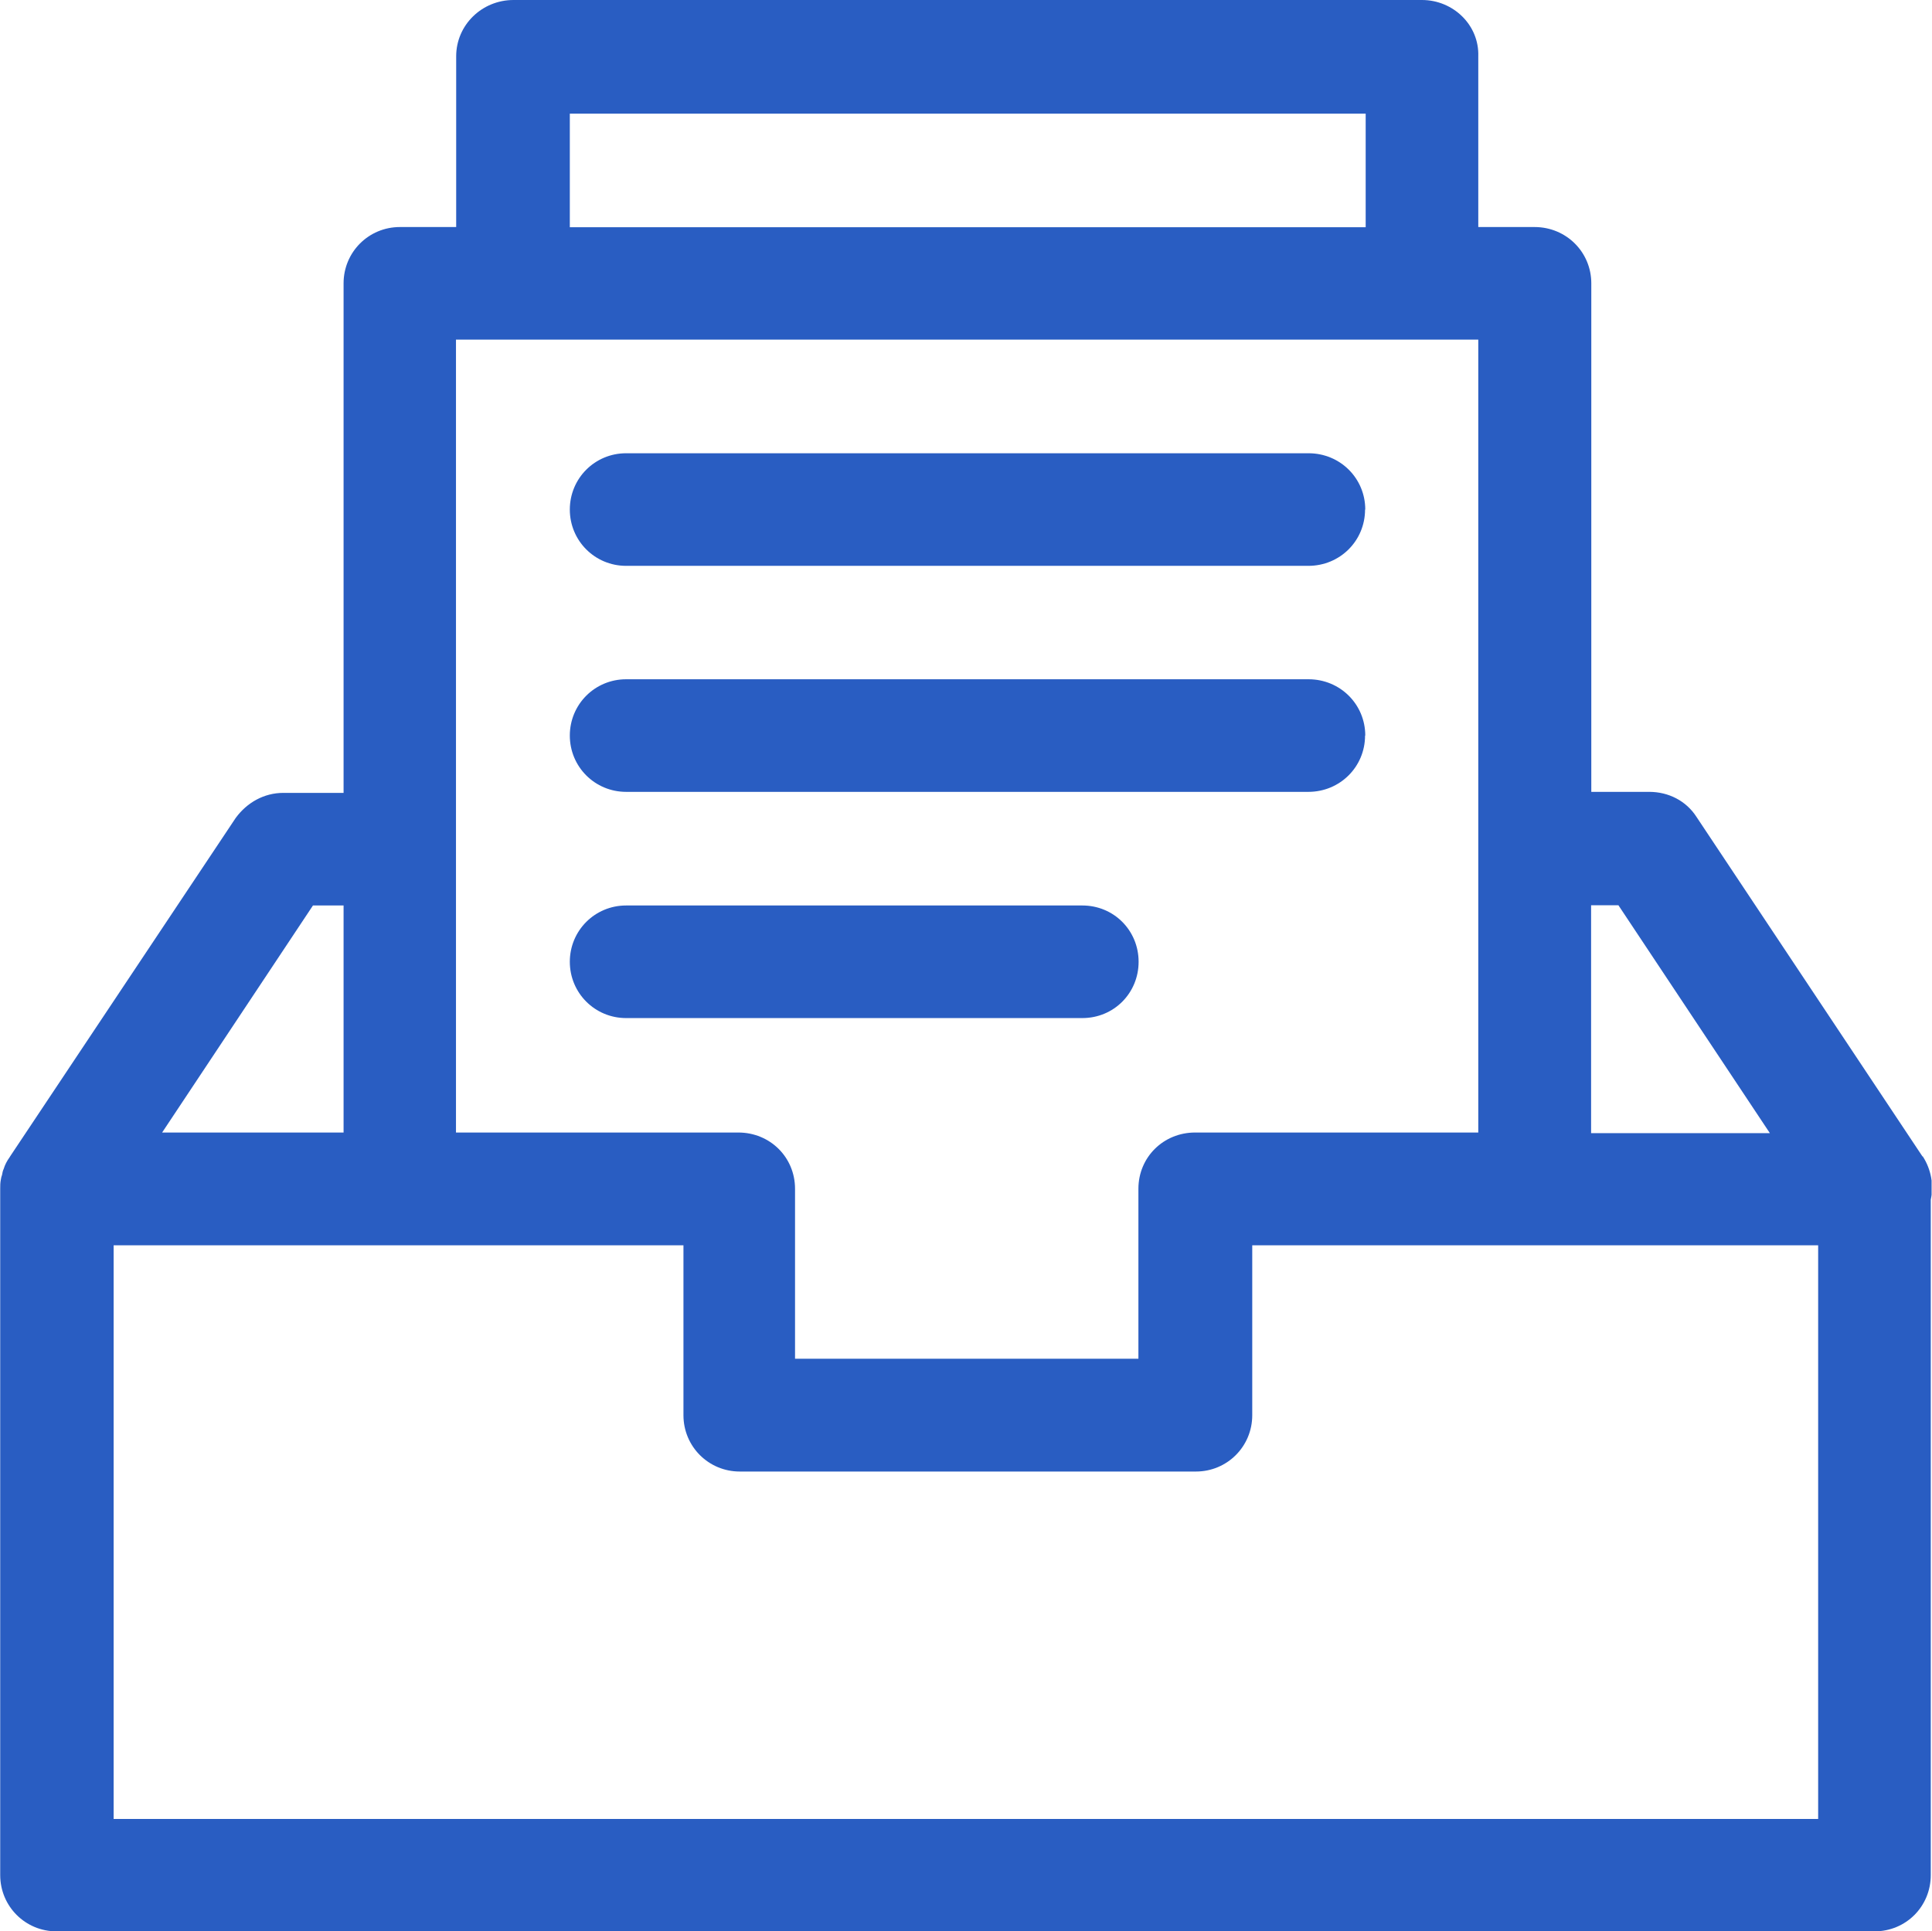 <?xml version="1.0" encoding="UTF-8"?>
<svg id="browse_all_deals_icon" data-name="browse all deals icon" xmlns="http://www.w3.org/2000/svg" xmlns:xlink="http://www.w3.org/1999/xlink" viewBox="0 0 94.02 94">
  <defs>
    <style>
      .cls-1 {
        fill: #295dc2;
        fill-rule: evenodd;
      }

      .cls-2 {
        clip-path: url(#clippath);
      }

      .cls-3 {
        fill: none;
      }
    </style>
    <clipPath id="clippath">
      <rect class="cls-3" width="94" height="94"/>
    </clipPath>
  </defs>
  <g class="cls-2">
    <g>
      <path class="cls-1" d="m93.56,56.29l-11-16.53c-.5-.78-1.36-1.22-2.3-1.22h-2.82V13.79c0-1.52-1.22-2.74-2.76-2.74h-2.74V2.74c.05-1.52-1.22-2.74-2.74-2.74H24.99c-1.54,0-2.79,1.22-2.79,2.74v8.31h-2.74c-1.52,0-2.74,1.22-2.74,2.74v24.8h-2.93c-.94,0-1.77.47-2.32,1.22L.5,56.27l-.03.05c-.13.18-.23.37-.29.57-.05.1-.06.19-.08.29-.03.08-.05.16-.06.24-.03.15-.03.29-.03.44v33.4c0,1.52,1.22,2.74,2.74,2.74h88.47c1.54,0,2.74-1.22,2.74-2.74v-32.87c.15-.7.03-1.46-.39-2.11h-.01Zm-16.13-12.23h1.33l7.37,11.09h-8.7s0-11.09,0-11.09ZM27.73,5.53h38.73v5.53H27.73v-5.53Zm-5.53,11h49.74v38.59h-13.78c-1.54,0-2.76,1.2-2.76,2.74v8.27h-16.71v-8.27c0-1.54-1.22-2.74-2.76-2.74h-13.74V16.53h0Zm-6.97,27.54h1.49v11.05H7.89l7.34-11.05Zm73.24,44.46H5.53v-27.92h27.73v8.27c0,1.52,1.22,2.74,2.74,2.74h22.2c1.52,0,2.74-1.22,2.74-2.74v-8.27h27.54v27.92s-.01,0-.01,0Z"/>
      <path class="cls-1" d="m66.43,24.8c0,1.52-1.22,2.74-2.76,2.74H30.47c-1.52,0-2.74-1.22-2.74-2.74s1.22-2.74,2.74-2.74h33.21c1.54,0,2.76,1.22,2.76,2.74h-.01Z"/>
      <path class="cls-1" d="m66.43,35.8c0,1.52-1.22,2.74-2.76,2.74H30.47c-1.52,0-2.74-1.22-2.74-2.74s1.22-2.74,2.74-2.74h33.21c1.54,0,2.76,1.22,2.76,2.74h-.01Z"/>
      <path class="cls-1" d="m55.41,46.81c0,1.52-1.2,2.74-2.74,2.74h-22.2c-1.52,0-2.74-1.22-2.74-2.74s1.22-2.74,2.74-2.74h22.2c1.54,0,2.74,1.22,2.74,2.74Z"/>
    </g>
  </g>
</svg>